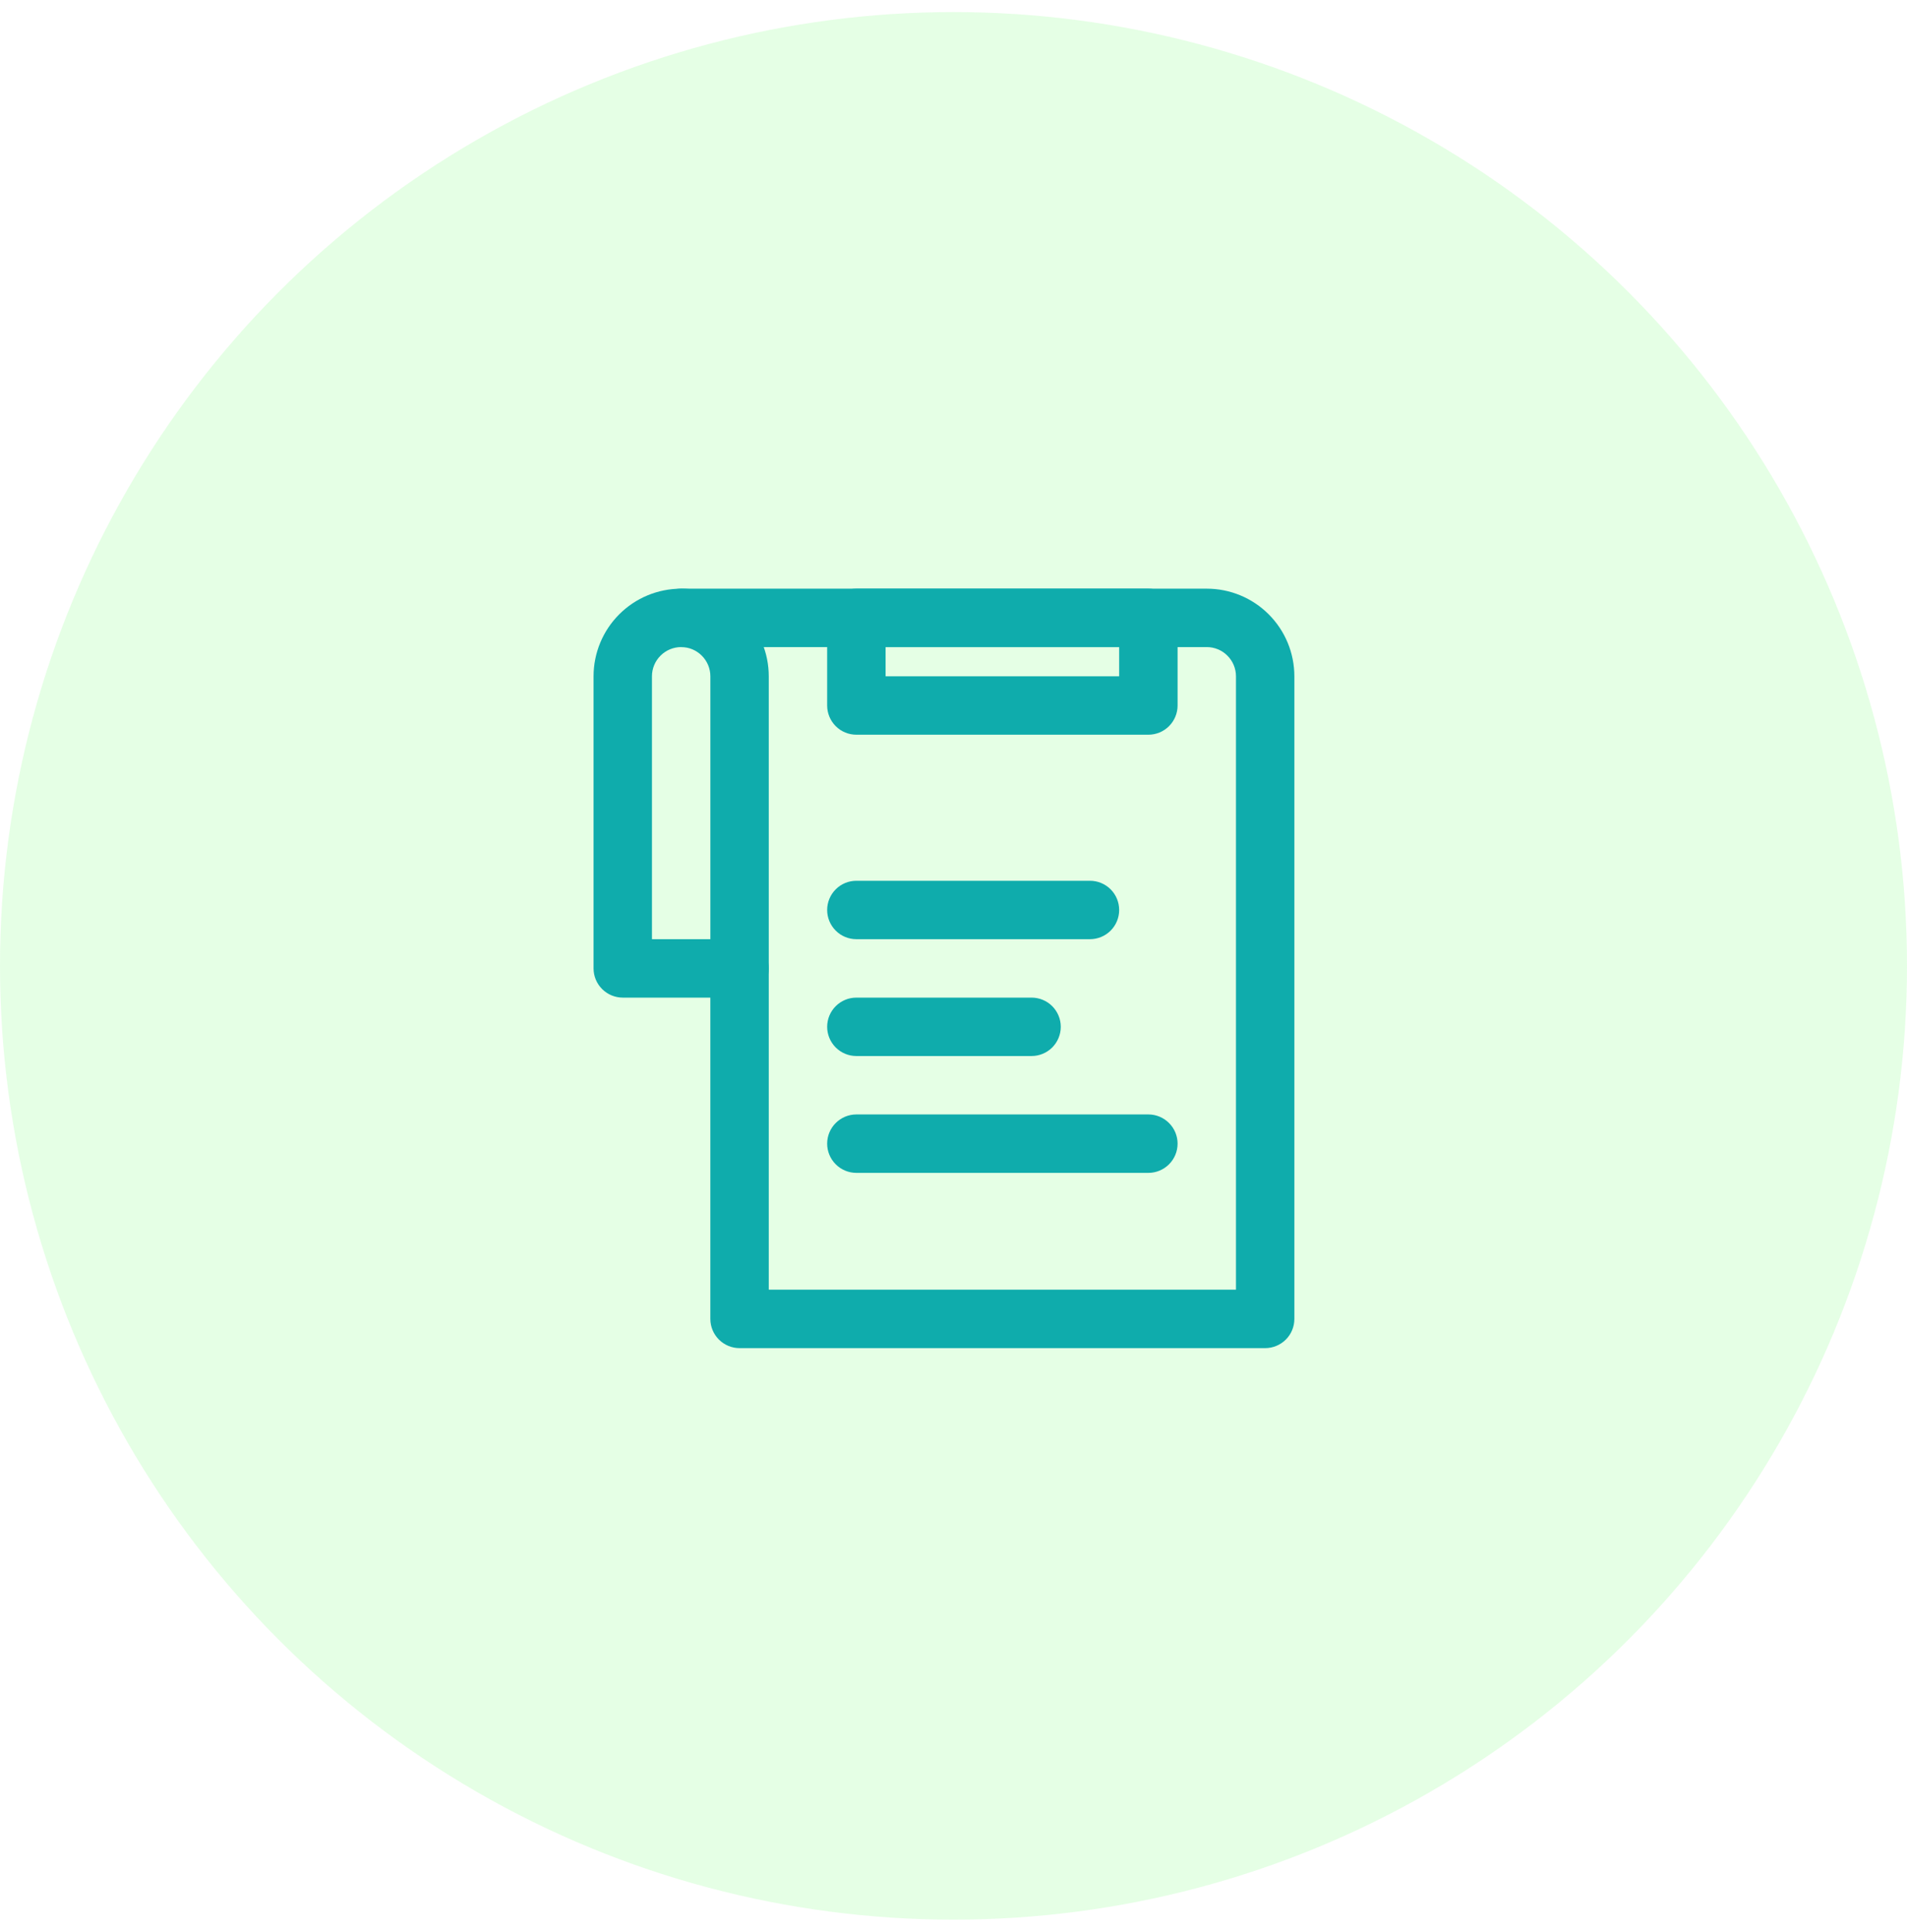 <svg width="79" height="80" viewBox="0 0 79 80" fill="none" xmlns="http://www.w3.org/2000/svg">
<circle cx="39.5" cy="40" r="39.5" fill="#98FF98" fill-opacity="0.25"/>
<g clip-path="url(#clip0_366_787)">
<path d="M52.411 55.831H30.637C30.316 55.831 30.009 55.703 29.782 55.477C29.555 55.25 29.427 54.942 29.427 54.621V40.105C29.427 39.784 29.555 39.476 29.782 39.249C30.009 39.023 30.316 38.895 30.637 38.895C30.958 38.895 31.266 39.023 31.492 39.249C31.719 39.476 31.847 39.784 31.847 40.105V53.411H51.202V28.008C51.202 27.687 51.074 27.38 50.847 27.153C50.621 26.926 50.313 26.798 49.992 26.798H28.218C27.897 26.798 27.589 26.671 27.362 26.444C27.136 26.217 27.008 25.909 27.008 25.589C27.008 25.268 27.136 24.96 27.362 24.733C27.589 24.506 27.897 24.379 28.218 24.379H49.992C50.955 24.379 51.878 24.761 52.558 25.442C53.239 26.122 53.621 27.046 53.621 28.008V54.621C53.621 54.942 53.494 55.25 53.267 55.477C53.04 55.703 52.732 55.831 52.411 55.831Z" fill="#0FACAC"/>
<path d="M30.637 41.315H25.799C25.478 41.315 25.17 41.187 24.943 40.96C24.716 40.733 24.589 40.426 24.589 40.105V28.008C24.589 27.046 24.971 26.122 25.652 25.442C26.332 24.761 27.255 24.379 28.218 24.379C29.18 24.379 30.104 24.761 30.784 25.442C31.465 26.122 31.847 27.046 31.847 28.008V40.105C31.847 40.426 31.72 40.733 31.493 40.96C31.266 41.187 30.958 41.315 30.637 41.315ZM27.008 38.895H29.428V28.008C29.428 27.687 29.3 27.38 29.073 27.153C28.846 26.926 28.539 26.798 28.218 26.798C27.897 26.798 27.589 26.926 27.363 27.153C27.136 27.38 27.008 27.687 27.008 28.008V38.895Z" fill="#0FACAC"/>
<path d="M42.734 43.734H35.476C35.155 43.734 34.847 43.606 34.621 43.38C34.394 43.153 34.266 42.845 34.266 42.524C34.266 42.203 34.394 41.896 34.621 41.669C34.847 41.442 35.155 41.315 35.476 41.315H42.734C43.055 41.315 43.363 41.442 43.59 41.669C43.816 41.896 43.944 42.203 43.944 42.524C43.944 42.845 43.816 43.153 43.59 43.38C43.363 43.606 43.055 43.734 42.734 43.734Z" fill="#0FACAC"/>
<path d="M47.573 48.573H35.476C35.155 48.573 34.847 48.445 34.621 48.218C34.394 47.992 34.266 47.684 34.266 47.363C34.266 47.042 34.394 46.734 34.621 46.508C34.847 46.281 35.155 46.153 35.476 46.153H47.573C47.894 46.153 48.201 46.281 48.428 46.508C48.655 46.734 48.783 47.042 48.783 47.363C48.783 47.684 48.655 47.992 48.428 48.218C48.201 48.445 47.894 48.573 47.573 48.573Z" fill="#0FACAC"/>
<path d="M45.154 38.895H35.476C35.155 38.895 34.847 38.768 34.621 38.541C34.394 38.314 34.266 38.007 34.266 37.686C34.266 37.365 34.394 37.057 34.621 36.83C34.847 36.603 35.155 36.476 35.476 36.476H45.154C45.474 36.476 45.782 36.603 46.009 36.83C46.236 37.057 46.363 37.365 46.363 37.686C46.363 38.007 46.236 38.314 46.009 38.541C45.782 38.768 45.474 38.895 45.154 38.895Z" fill="#0FACAC"/>
<path d="M47.573 30.427H35.476C35.155 30.427 34.847 30.3 34.621 30.073C34.394 29.846 34.266 29.538 34.266 29.218V25.589C34.266 25.268 34.394 24.96 34.621 24.733C34.847 24.506 35.155 24.379 35.476 24.379H47.573C47.894 24.379 48.201 24.506 48.428 24.733C48.655 24.96 48.783 25.268 48.783 25.589V29.218C48.783 29.538 48.655 29.846 48.428 30.073C48.201 30.3 47.894 30.427 47.573 30.427ZM36.686 28.008H46.363V26.798H36.686V28.008Z" fill="#0FACAC"/>
</g>
<defs>
<clipPath id="clip0_366_787">
<rect width="38.71" height="38.71" fill="white" transform="translate(19.75 20.75)"/>
</clipPath>
</defs>
</svg>
